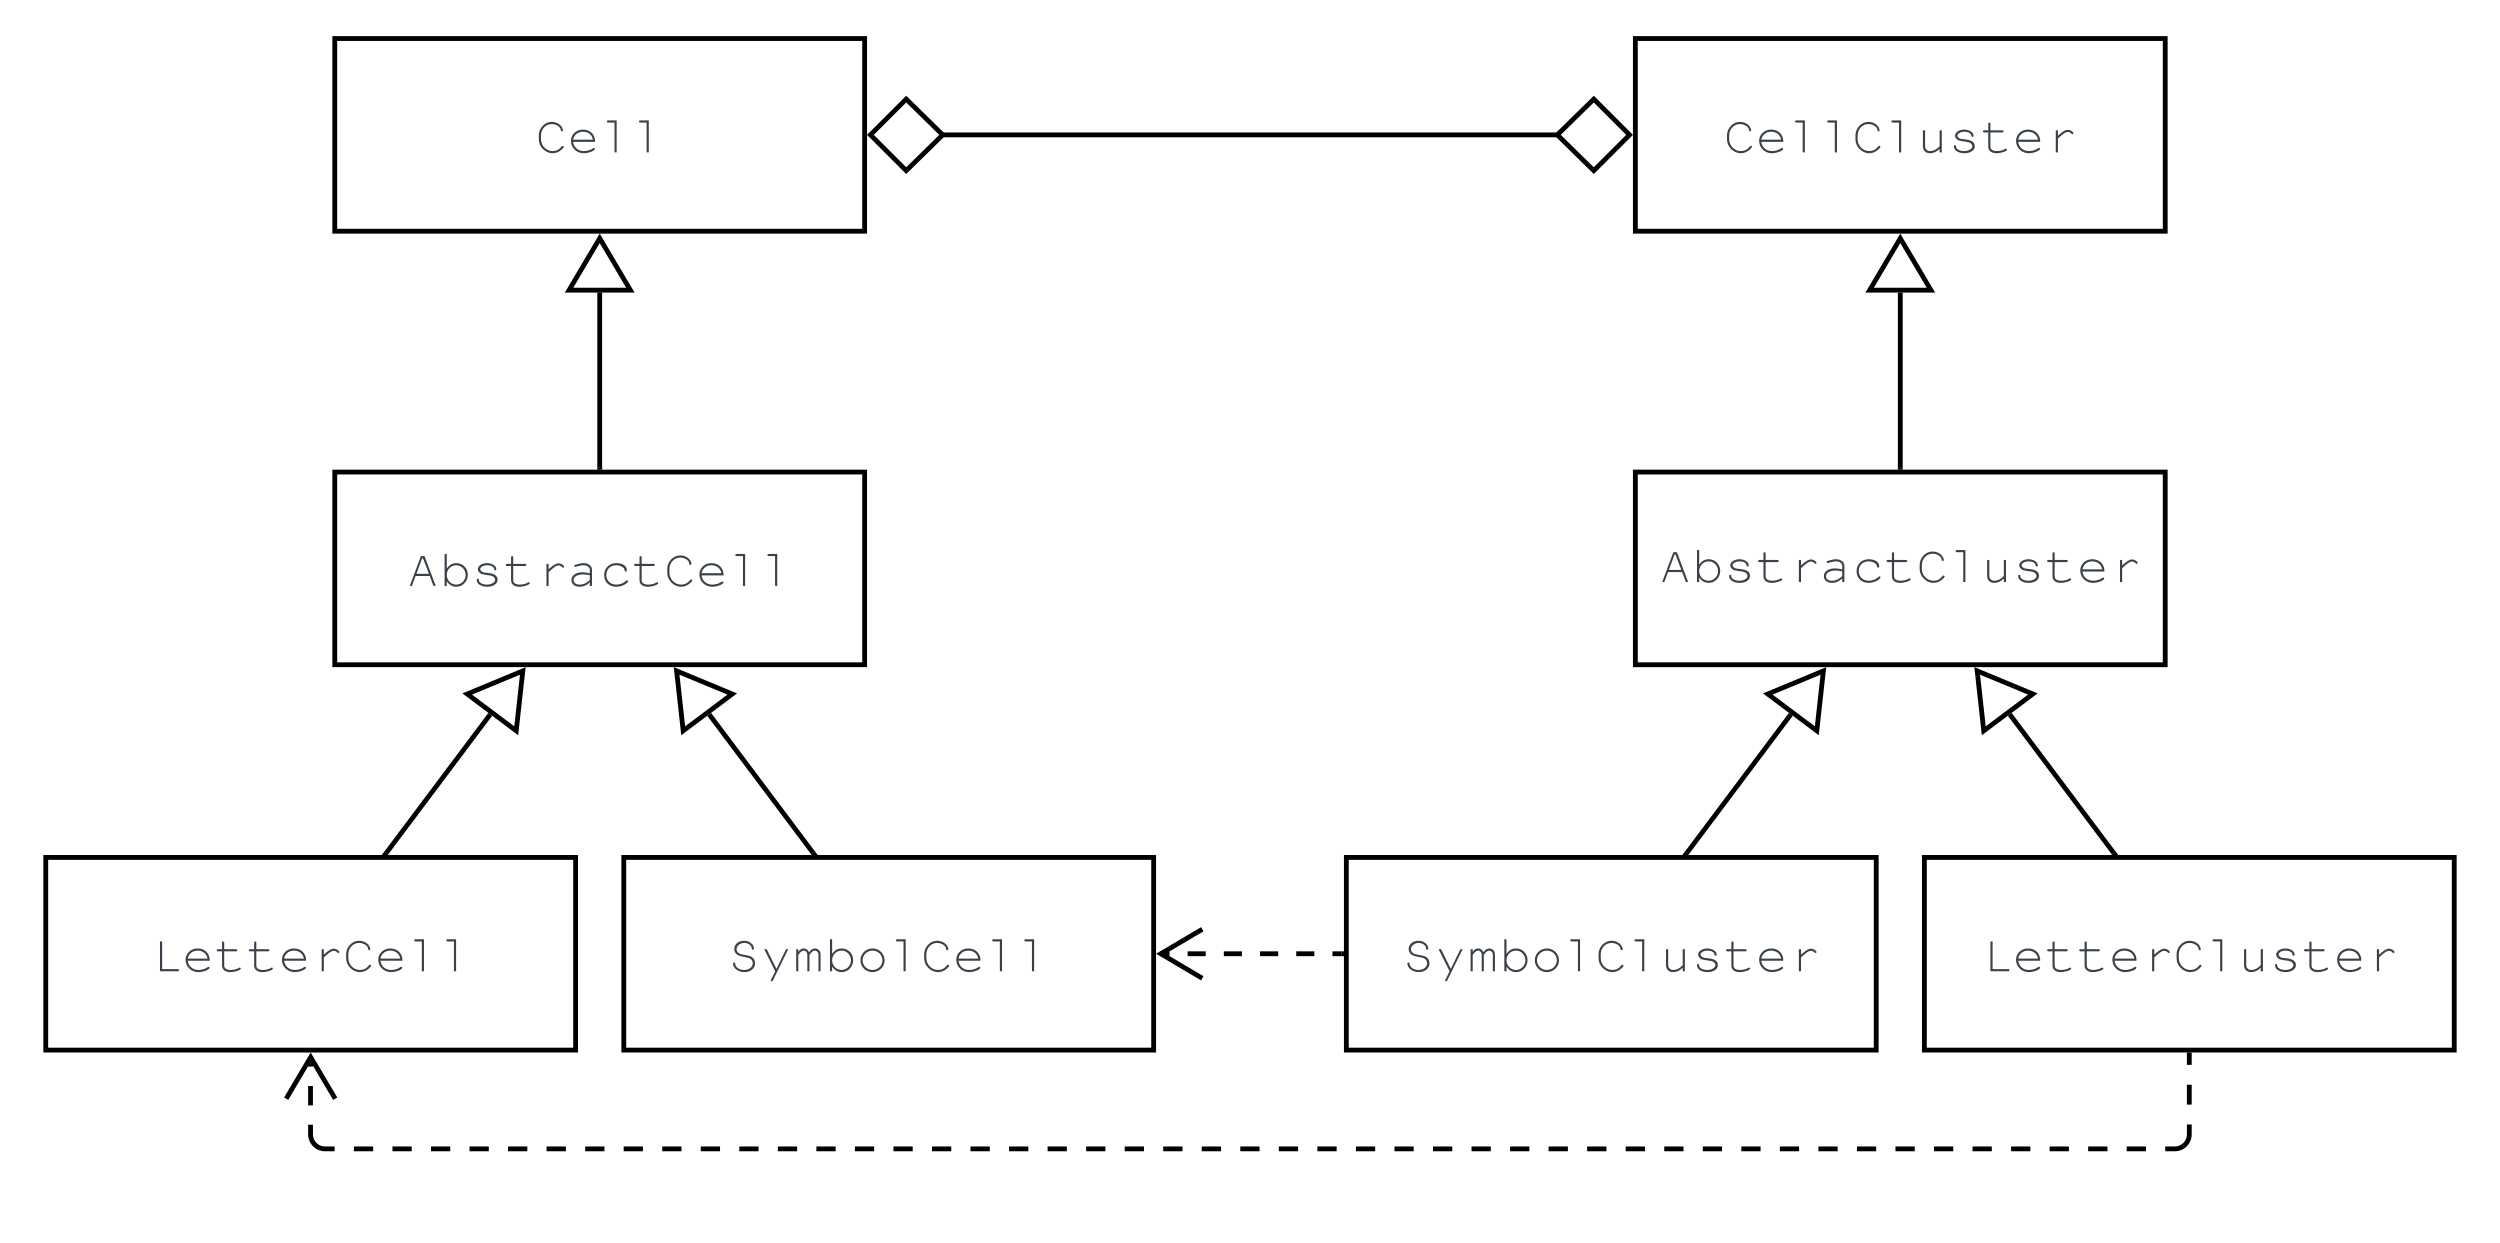 <svg xmlns="http://www.w3.org/2000/svg" xmlns:xlink="http://www.w3.org/1999/xlink" xmlns:lucid="lucid" width="1038" height="516"><g transform="translate(-661 216)" lucid:page-tab-id="lLYQNlNRv-Ew"><path d="M500-500h1500V500H500z" fill="#fff"/><path d="M800-200h220v80H800z" stroke="#000" stroke-width="2" fill="#fff"/><use xlink:href="#a" transform="matrix(1,0,0,1,812,-188) translate(71.333 35.278)"/><path d="M1340-200h220v80h-220z" stroke="#000" stroke-width="2" fill="#fff"/><use xlink:href="#b" transform="matrix(1,0,0,1,1352,-188) translate(24.667 35.278)"/><path d="M1340-20h220v80h-220z" stroke="#000" stroke-width="2" fill="#fff"/><use xlink:href="#c" transform="matrix(1,0,0,1,1352,-8) translate(-2 33.667)"/><path d="M800-20h220v80H800z" stroke="#000" stroke-width="2" fill="#fff"/><use xlink:href="#d" transform="matrix(1,0,0,1,812,-8) translate(18 35.278)"/><path d="M680 140h220v80H680z" stroke="#000" stroke-width="2" fill="#fff"/><use xlink:href="#e" transform="matrix(1,0,0,1,692,152) translate(31.333 35.278)"/><path d="M920 140h220v80H920z" stroke="#000" stroke-width="2" fill="#fff"/><use xlink:href="#f" transform="matrix(1,0,0,1,932,152) translate(31.333 35.278)"/><path d="M1220 140h220v80h-220z" stroke="#000" stroke-width="2" fill="#fff"/><use xlink:href="#g" transform="matrix(1,0,0,1,1232,152) translate(11.333 35.278)"/><path d="M1460 140h220v80h-220z" stroke="#000" stroke-width="2" fill="#fff"/><use xlink:href="#h" transform="matrix(1,0,0,1,1472,152) translate(11.333 35.278)"/><path d="M1051.75-160h256.5" stroke="#000" stroke-width="2" fill="none"/><path d="M1022.4-160l14.86-14.85L1052.4-160l-15.14 14.85zM1337.6-160l-14.86 14.85L1307.6-160l15.14-14.85z" stroke="#000" stroke-width="2" fill="#fff"/><path d="M910-22v-72.52" stroke="#000" stroke-width="2" fill="none"/><path d="M910.98-21H909v-1.03H911z" stroke="#000" stroke-width=".05"/><path d="M910-117.04l12.73 21.52h-25.46z" stroke="#000" stroke-width="2" fill="#fff"/><path d="M1450-22v-72.52" stroke="#000" stroke-width="2" fill="none"/><path d="M1450.97-21h-1.94v-1.03h1.94z" stroke="#000" stroke-width=".05"/><path d="M1450-117.04l12.73 21.52h-25.46z" stroke="#000" stroke-width="2" fill="#fff"/><path d="M821.35 138.2l43.2-57.6" stroke="#000" stroke-width="2" fill="none"/><path d="M822.14 138.76l-.17.24h-2.44l1.06-1.4z" stroke="#000" stroke-width=".05"/><path d="M878.07 62.57l-2.73 24.85-20.36-15.27z" stroke="#000" stroke-width="2" fill="#fff"/><path d="M998.65 138.2l-43.2-57.6" stroke="#000" stroke-width="2" fill="none"/><path d="M1000.47 139h-2.44l-.17-.24 1.55-1.17z" stroke="#000" stroke-width=".05"/><path d="M941.93 62.57l23.1 9.58-20.37 15.27z" stroke="#000" stroke-width="2" fill="#fff"/><path d="M1361.35 138.2l43.2-57.6" stroke="#000" stroke-width="2" fill="none"/><path d="M1362.14 138.76l-.17.24h-2.44l1.06-1.4z" stroke="#000" stroke-width=".05"/><path d="M1418.07 62.57l-2.73 24.85-20.36-15.27z" stroke="#000" stroke-width="2" fill="#fff"/><path d="M1538.65 138.2l-43.2-57.6" stroke="#000" stroke-width="2" fill="none"/><path d="M1540.47 139h-2.44l-.17-.24 1.56-1.17z" stroke="#000" stroke-width=".05"/><path d="M1481.93 62.57l23.1 9.58-20.37 15.27z" stroke="#000" stroke-width="2" fill="#fff"/><path d="M1218 180h-3.76m-7.52 0h-7.52m-7.5 0h-7.53m-7.52 0h-7.52m-7.52 0h-7.5m-7.52 0h-3.76" stroke="#000" stroke-width="2" fill="none"/><path d="M1219 180.97h-1.03v-1.94h1.03z" stroke="#000" stroke-width=".05"/><path d="M1160.18 169.82L1142.96 180l17.22 10.18M1570 222v4.13m0 8.25v8.25m0 8.25V255l-.07.94-.22.9-.35.88-.5.8-.6.72-.72.6-.8.5-.88.37-.9.23-.95.07h-4m-8 0h-8m-8 0h-8m-8 0h-8m-8 0h-8m-8 0h-8m-8 0h-8m-8 0h-8m-8 0h-8m-8 0h-8m-8 0h-8m-8 0h-8m-8 0h-8m-8 0h-8m-8 0h-8m-8 0h-8m-8 0h-8m-8 0h-8m-8 0h-8m-8 0h-8m-8 0h-8m-8 0h-8m-8 0h-8m-8 0h-8m-8 0h-8m-8 0h-8m-8 0h-8m-8 0h-8m-8 0h-8m-8 0h-8m-8 0h-8m-8 0h-8m-8 0h-8m-8 0h-8m-8 0h-8m-8 0h-8m-8 0h-8m-8 0h-8m-8 0h-8m-8 0h-8m-8 0h-8m-8 0h-8m-8 0h-8m-8 0h-8m-8 0h-8m-8 0h-8m-8 0h-8m-8 0h-8m-8 0h-4l-.94-.07-.9-.22-.88-.35-.8-.5-.72-.6-.6-.72-.5-.8-.37-.88-.23-.9-.07-.95v-4.02m0-8.05v-8.04m0-8.06v-4.02" stroke="#000" stroke-width="2" fill="none"/><path d="M1570.97 222.03h-1.94V221h1.94z" stroke="#000" stroke-width=".05"/><path d="M800.18 240.18L790 222.96l-10.18 17.22" stroke="#000" stroke-width="2" fill="none"/><defs><path fill="#3a414a" d="M63-325c0-128 108-251 242-251 66 0 188 31 214 152 0 18-7 27-21 27-12 0-19-8-20-24-4-61-84-114-173-114-111 0-201 97-201 216v71c0 120 100 223 218 223 69 0 122-24 174-90 13-16 38-10 38 9 0 10-12 27-38 51-49 46-110 71-174 71C186 16 63-107 63-242v-83" id="i"/><path fill="#3a414a" d="M520-199H104C118-94 198-25 306-25c62 0 136-21 175-54 15-13 35-6 35 13 0 35-120 82-211 82C170 16 63-87 63-217c0-121 100-214 228-214 126 0 231 85 229 232zm-416-41h374c-16-91-90-150-187-150s-169 58-187 150" id="j"/><path fill="#3a414a" d="M279 0v-563H162c-18 0-27-7-27-21 0-13 9-20 27-20h158V0h-41" id="k"/><g id="a"><use transform="matrix(0.022,0,0,0.022,0,0)" xlink:href="#i"/><use transform="matrix(0.022,0,0,0.022,13.333,0)" xlink:href="#j"/><use transform="matrix(0.022,0,0,0.022,26.667,0)" xlink:href="#k"/><use transform="matrix(0.022,0,0,0.022,40,0)" xlink:href="#k"/></g><path fill="#3a414a" d="M480-417V0h-41v-66c-55 54-116 82-182 82-80 0-133-52-133-131v-302h41v302c0 50 40 90 91 90 67 0 128-30 183-90v-302h41" id="l"/><path fill="#3a414a" d="M301 16c-106 0-198-49-198-128 0-15 7-25 21-25s20 12 20 29c0 46 69 83 154 83 126 0 206-89 110-155-40-27-213-28-238-59-103-76-18-192 125-192 92 0 178 48 178 114 0 14-7 23-20 24-12 0-19-7-21-23-5-45-57-74-133-74-100 0-175 68-98 120 22 14 28 16 116 25 100 10 180 41 180 129 0 76-83 132-196 132" id="m"/><path fill="#3a414a" d="M186-417h220c18 0 27 7 27 20 0 14-9 21-27 21H186v267C185 8 396-17 464-65c17-12 35-3 35 14 0 29-114 67-199 67-94 0-155-48-155-123v-269c-34-5-102 14-102-21 0-34 69-15 102-20v-119c0-18 7-27 21-27s20 8 20 27v119" id="n"/><path fill="#3a414a" d="M441-427c35 0 92 33 100 62 1 19-23 28-37 13-22-25-44-34-66-34-45 0-80 23-190 124V0h-41v-417h41v102c93-84 142-112 193-112" id="o"/><g id="b"><use transform="matrix(0.022,0,0,0.022,0,0)" xlink:href="#i"/><use transform="matrix(0.022,0,0,0.022,13.333,0)" xlink:href="#j"/><use transform="matrix(0.022,0,0,0.022,26.667,0)" xlink:href="#k"/><use transform="matrix(0.022,0,0,0.022,40,0)" xlink:href="#k"/><use transform="matrix(0.022,0,0,0.022,53.333,0)" xlink:href="#i"/><use transform="matrix(0.022,0,0,0.022,66.667,0)" xlink:href="#k"/><use transform="matrix(0.022,0,0,0.022,80,0)" xlink:href="#l"/><use transform="matrix(0.022,0,0,0.022,93.333,0)" xlink:href="#m"/><use transform="matrix(0.022,0,0,0.022,106.667,0)" xlink:href="#n"/><use transform="matrix(0.022,0,0,0.022,120,0)" xlink:href="#j"/><use transform="matrix(0.022,0,0,0.022,133.333,0)" xlink:href="#o"/></g><path fill="#3a414a" d="M52 0l210-563h68L542 0h-43l-71-188H162L93 0H52zm361-229L301-522h-15L178-229h235" id="p"/><path fill="#3a414a" d="M144 0h-41v-604h41v276c50-71 106-103 180-103 122 0 217 97 217 221 0 125-97 226-217 226-73 0-133-34-180-104V0zm178-390c-99 0-178 81-178 182S223-25 322-25c97 0 178-82 178-180 0-104-78-185-178-185" id="q"/><path fill="#3a414a" d="M296-390c-34 0-77 11-152 32-23-1-25-34-2-41 56-16 120-32 157-32 93 0 161 52 161 123V0h-41v-67c-61 57-121 83-191 83-93 0-156-52-156-128 0-87 86-146 211-146 46 0 77 5 136 21v-71c0-49-50-82-123-82zm123 278v-90c-36-9-84-15-128-15-106 0-178 43-178 106 0 52 45 86 114 86 71 0 125-24 192-87" id="r"/><path fill="#3a414a" d="M511-298c0 18-7 27-20 27s-19-7-21-24c-4-53-75-95-159-95-110 0-186 75-186 185 0 105 77 180 186 180 73 0 135-24 187-72 12-18 37-10 37 9 0 12-15 30-43 49-51 35-117 55-183 55C178 16 84-76 84-204c0-132 96-227 230-227 61 0 197 22 197 133" id="s"/><g id="c"><use transform="matrix(0.022,0,0,0.022,0,0)" xlink:href="#p"/><use transform="matrix(0.022,0,0,0.022,13.333,0)" xlink:href="#q"/><use transform="matrix(0.022,0,0,0.022,26.667,0)" xlink:href="#m"/><use transform="matrix(0.022,0,0,0.022,40,0)" xlink:href="#n"/><use transform="matrix(0.022,0,0,0.022,53.333,0)" xlink:href="#o"/><use transform="matrix(0.022,0,0,0.022,66.667,0)" xlink:href="#r"/><use transform="matrix(0.022,0,0,0.022,80,0)" xlink:href="#s"/><use transform="matrix(0.022,0,0,0.022,93.333,0)" xlink:href="#n"/><use transform="matrix(0.022,0,0,0.022,106.667,0)" xlink:href="#i"/><use transform="matrix(0.022,0,0,0.022,120,0)" xlink:href="#k"/><use transform="matrix(0.022,0,0,0.022,133.333,0)" xlink:href="#l"/><use transform="matrix(0.022,0,0,0.022,146.667,0)" xlink:href="#m"/><use transform="matrix(0.022,0,0,0.022,160,0)" xlink:href="#n"/><use transform="matrix(0.022,0,0,0.022,173.333,0)" xlink:href="#j"/><use transform="matrix(0.022,0,0,0.022,186.667,0)" xlink:href="#o"/></g><g id="d"><use transform="matrix(0.022,0,0,0.022,0,0)" xlink:href="#p"/><use transform="matrix(0.022,0,0,0.022,13.333,0)" xlink:href="#q"/><use transform="matrix(0.022,0,0,0.022,26.667,0)" xlink:href="#m"/><use transform="matrix(0.022,0,0,0.022,40,0)" xlink:href="#n"/><use transform="matrix(0.022,0,0,0.022,53.333,0)" xlink:href="#o"/><use transform="matrix(0.022,0,0,0.022,66.667,0)" xlink:href="#r"/><use transform="matrix(0.022,0,0,0.022,80,0)" xlink:href="#s"/><use transform="matrix(0.022,0,0,0.022,93.333,0)" xlink:href="#n"/><use transform="matrix(0.022,0,0,0.022,106.667,0)" xlink:href="#i"/><use transform="matrix(0.022,0,0,0.022,120,0)" xlink:href="#j"/><use transform="matrix(0.022,0,0,0.022,133.333,0)" xlink:href="#k"/><use transform="matrix(0.022,0,0,0.022,146.667,0)" xlink:href="#k"/></g><path fill="#3a414a" d="M541-41V0H186v-563h41v522h314" id="t"/><g id="e"><use transform="matrix(0.022,0,0,0.022,0,0)" xlink:href="#t"/><use transform="matrix(0.022,0,0,0.022,13.333,0)" xlink:href="#j"/><use transform="matrix(0.022,0,0,0.022,26.667,0)" xlink:href="#n"/><use transform="matrix(0.022,0,0,0.022,40,0)" xlink:href="#n"/><use transform="matrix(0.022,0,0,0.022,53.333,0)" xlink:href="#j"/><use transform="matrix(0.022,0,0,0.022,66.667,0)" xlink:href="#o"/><use transform="matrix(0.022,0,0,0.022,80,0)" xlink:href="#i"/><use transform="matrix(0.022,0,0,0.022,93.333,0)" xlink:href="#j"/><use transform="matrix(0.022,0,0,0.022,106.667,0)" xlink:href="#k"/><use transform="matrix(0.022,0,0,0.022,120,0)" xlink:href="#k"/></g><path fill="#3a414a" d="M92-139c0-18 7-27 21-27 13 0 19 8 20 24 3 66 77 117 168 117 93 0 163-54 163-128 0-35-17-66-45-84-24-15-45-22-116-34-70-12-106-24-136-46-33-23-52-62-52-104 0-88 79-155 184-155 129 0 187 92 187 143 0 18-7 27-20 27s-20-8-21-24c-4-60-65-105-143-105-120 0-193 124-104 191 25 19 51 25 113 35 77 13 105 21 135 40 39 24 62 67 62 118 0 97-86 167-206 167C190 16 92-63 92-139" id="u"/><path fill="#3a414a" d="M528-417L232 186h-41L282 0 74-417h47L305-45l181-372h42" id="v"/><path fill="#3a414a" d="M532 0h-40v-319c0-38-31-71-66-71-36 0-66 24-104 82V0h-40v-316c0-39-31-74-65-74-35 0-67 25-105 82V0H72v-417h40v52c54-90 159-90 202 5 39-50 72-71 113-71 58 0 105 49 105 108V0" id="w"/><path fill="#3a414a" d="M300-431c128 0 228 99 228 226C528-83 426 16 300 16 173 16 72-83 72-208c0-123 101-223 228-223zm0 41c-104 0-187 81-187 182 0 102 83 183 187 183 103 0 187-81 187-180 0-105-82-185-187-185" id="x"/><g id="f"><use transform="matrix(0.022,0,0,0.022,0,0)" xlink:href="#u"/><use transform="matrix(0.022,0,0,0.022,13.333,0)" xlink:href="#v"/><use transform="matrix(0.022,0,0,0.022,26.667,0)" xlink:href="#w"/><use transform="matrix(0.022,0,0,0.022,40,0)" xlink:href="#q"/><use transform="matrix(0.022,0,0,0.022,53.333,0)" xlink:href="#x"/><use transform="matrix(0.022,0,0,0.022,66.667,0)" xlink:href="#k"/><use transform="matrix(0.022,0,0,0.022,80,0)" xlink:href="#i"/><use transform="matrix(0.022,0,0,0.022,93.333,0)" xlink:href="#j"/><use transform="matrix(0.022,0,0,0.022,106.667,0)" xlink:href="#k"/><use transform="matrix(0.022,0,0,0.022,120,0)" xlink:href="#k"/></g><g id="g"><use transform="matrix(0.022,0,0,0.022,0,0)" xlink:href="#u"/><use transform="matrix(0.022,0,0,0.022,13.333,0)" xlink:href="#v"/><use transform="matrix(0.022,0,0,0.022,26.667,0)" xlink:href="#w"/><use transform="matrix(0.022,0,0,0.022,40,0)" xlink:href="#q"/><use transform="matrix(0.022,0,0,0.022,53.333,0)" xlink:href="#x"/><use transform="matrix(0.022,0,0,0.022,66.667,0)" xlink:href="#k"/><use transform="matrix(0.022,0,0,0.022,80,0)" xlink:href="#i"/><use transform="matrix(0.022,0,0,0.022,93.333,0)" xlink:href="#k"/><use transform="matrix(0.022,0,0,0.022,106.667,0)" xlink:href="#l"/><use transform="matrix(0.022,0,0,0.022,120,0)" xlink:href="#m"/><use transform="matrix(0.022,0,0,0.022,133.333,0)" xlink:href="#n"/><use transform="matrix(0.022,0,0,0.022,146.667,0)" xlink:href="#j"/><use transform="matrix(0.022,0,0,0.022,160,0)" xlink:href="#o"/></g><g id="h"><use transform="matrix(0.022,0,0,0.022,0,0)" xlink:href="#t"/><use transform="matrix(0.022,0,0,0.022,13.333,0)" xlink:href="#j"/><use transform="matrix(0.022,0,0,0.022,26.667,0)" xlink:href="#n"/><use transform="matrix(0.022,0,0,0.022,40,0)" xlink:href="#n"/><use transform="matrix(0.022,0,0,0.022,53.333,0)" xlink:href="#j"/><use transform="matrix(0.022,0,0,0.022,66.667,0)" xlink:href="#o"/><use transform="matrix(0.022,0,0,0.022,80,0)" xlink:href="#i"/><use transform="matrix(0.022,0,0,0.022,93.333,0)" xlink:href="#k"/><use transform="matrix(0.022,0,0,0.022,106.667,0)" xlink:href="#l"/><use transform="matrix(0.022,0,0,0.022,120,0)" xlink:href="#m"/><use transform="matrix(0.022,0,0,0.022,133.333,0)" xlink:href="#n"/><use transform="matrix(0.022,0,0,0.022,146.667,0)" xlink:href="#j"/><use transform="matrix(0.022,0,0,0.022,160,0)" xlink:href="#o"/></g></defs></g></svg>